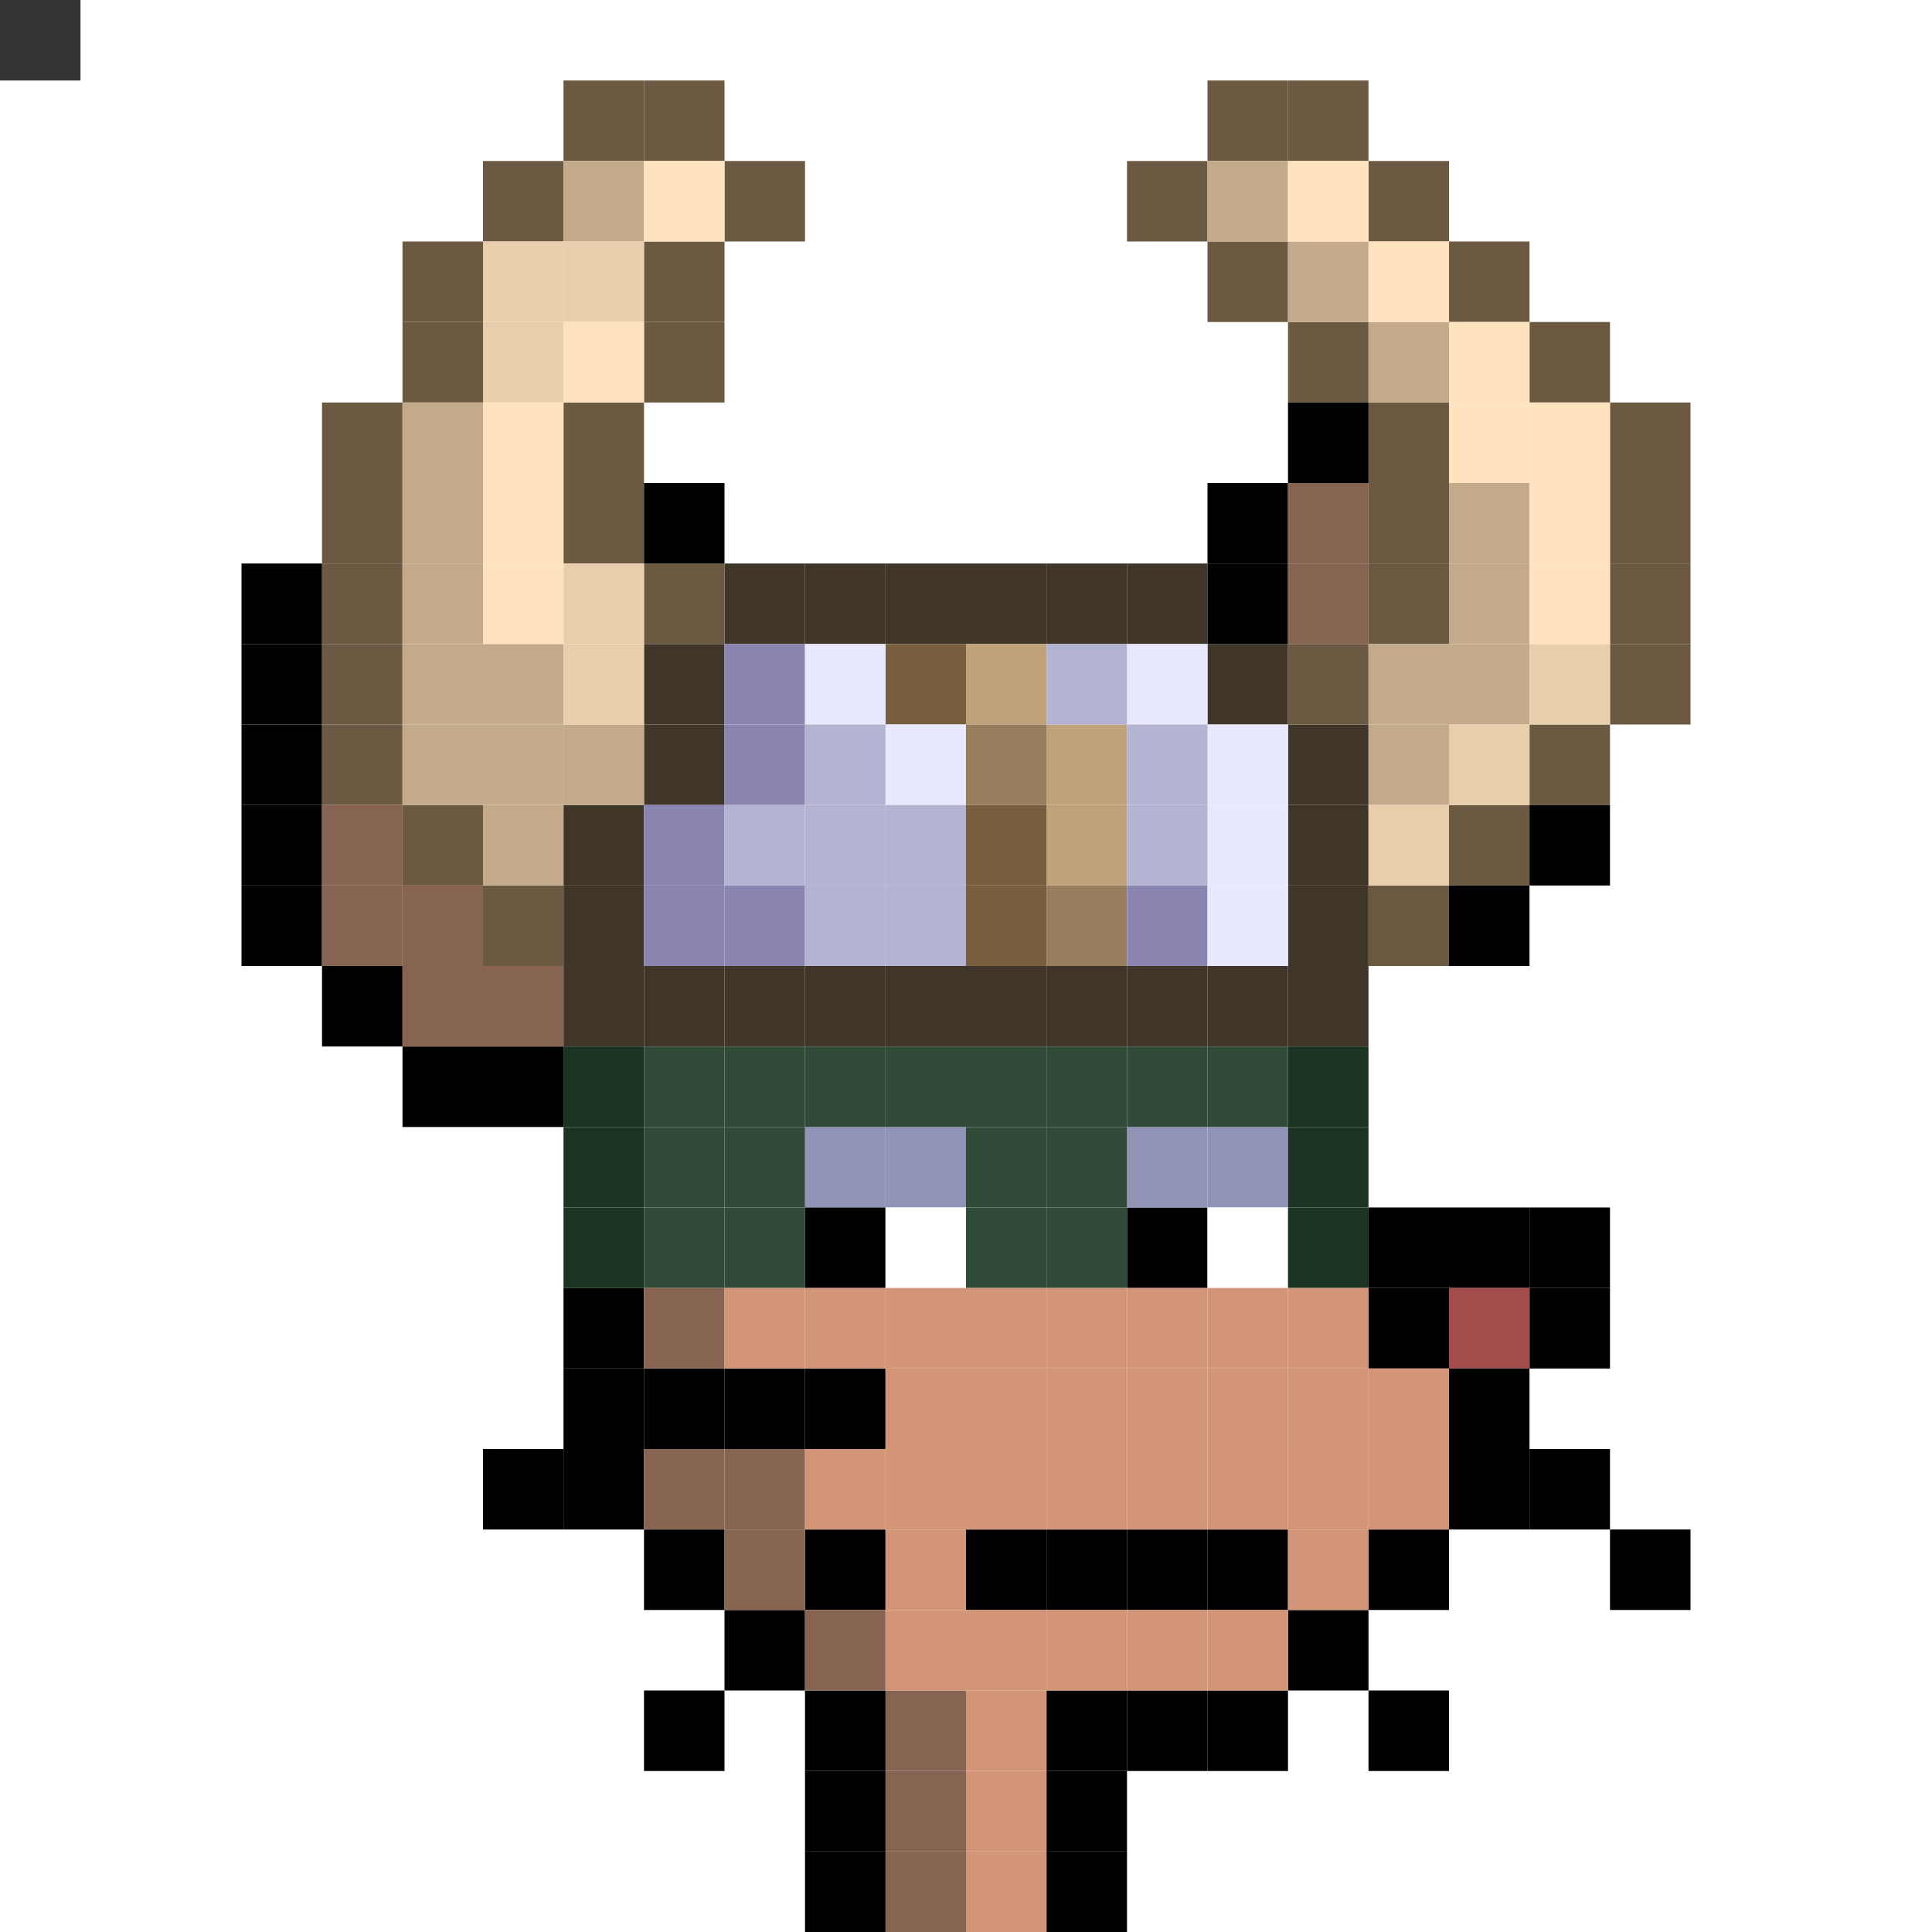 <svg id="mouse-svg" xmlns="http://www.w3.org/2000/svg" preserveAspectRatio="xMinYMin meet" viewBox="0 0 480 480"><rect x="0" y="0" width="480" height="480" fill="#333333" stroke="none"/> <rect class='bc33' x='140' y='240'/><rect class='bc33' x='160' y='240'/><rect class='bc33' x='180' y='240'/><rect class='bc33' x='200' y='240'/><rect class='bc33' x='220' y='240'/><rect class='bc33' x='240' y='240'/><rect class='bc33' x='260' y='240'/><rect class='bc33' x='280' y='240'/><rect class='bc33' x='300' y='240'/><rect class='bc33' x='320' y='240'/><rect class='bc33' x='320' y='220'/><rect class='bc33' x='320' y='200'/><rect class='bc33' x='320' y='180'/><rect class='bc33' x='300' y='160'/><rect class='bc33' x='280' y='140'/><rect class='bc33' x='260' y='140'/><rect class='bc33' x='240' y='140'/><rect class='bc33' x='220' y='140'/><rect class='bc33' x='200' y='140'/><rect class='bc33' x='140' y='220'/><rect class='bc33' x='140' y='200'/><rect class='bc33' x='160' y='180'/><rect class='bc33' x='160' y='160'/><rect class='bc33' x='180' y='140'/><rect class='bc34' x='120' y='220'/><rect class='bc34' x='100' y='200'/><rect class='bc34' x='80' y='180'/><rect class='bc34' x='80' y='160'/><rect class='bc34' x='80' y='140'/><rect class='bc34' x='80' y='120'/><rect class='bc34' x='80' y='100'/><rect class='bc34' x='100' y='80'/><rect class='bc34' x='100' y='60'/><rect class='bc34' x='120' y='40'/><rect class='bc34' x='140' y='20'/><rect class='bc34' x='160' y='20'/><rect class='bc34' x='180' y='40'/><rect class='bc34' x='160' y='60'/><rect class='bc34' x='160' y='80'/><rect class='bc34' x='140' y='100'/><rect class='bc34' x='140' y='120'/><rect class='bc34' x='160' y='140'/><rect class='bc34' x='320' y='160'/><rect class='bc34' x='340' y='140'/><rect class='bc34' x='340' y='120'/><rect class='bc34' x='340' y='100'/><rect class='bc34' x='320' y='80'/><rect class='bc34' x='300' y='60'/><rect class='bc34' x='280' y='40'/><rect class='bc34' x='300' y='20'/><rect class='bc34' x='320' y='20'/><rect class='bc34' x='340' y='40'/><rect class='bc34' x='360' y='60'/><rect class='bc34' x='380' y='80'/><rect class='bc34' x='400' y='100'/><rect class='bc34' x='400' y='120'/><rect class='bc34' x='400' y='140'/><rect class='bc34' x='400' y='160'/><rect class='bc34' x='380' y='180'/><rect class='bc34' x='360' y='200'/><rect class='bc34' x='340' y='220'/><rect class='bc37' x='100' y='100'/><rect class='bc37' x='100' y='120'/><rect class='bc37' x='100' y='140'/><rect class='bc37' x='100' y='160'/><rect class='bc37' x='100' y='180'/><rect class='bc37' x='120' y='160'/><rect class='bc37' x='120' y='180'/><rect class='bc37' x='120' y='200'/><rect class='bc37' x='140' y='180'/><rect class='bc37' x='140' y='40'/><rect class='bc37' x='300' y='40'/><rect class='bc37' x='320' y='60'/><rect class='bc37' x='340' y='80'/><rect class='bc37' x='360' y='120'/><rect class='bc37' x='360' y='140'/><rect class='bc37' x='360' y='160'/><rect class='bc37' x='340' y='160'/><rect class='bc37' x='340' y='180'/><rect class='bc40' x='120' y='80'/><rect class='bc40' x='120' y='60'/><rect class='bc40' x='140' y='60'/><rect class='bc40' x='140' y='140'/><rect class='bc40' x='140' y='160'/><rect class='bc40' x='340' y='200'/><rect class='bc40' x='360' y='180'/><rect class='bc40' x='380' y='160'/><rect class='bc38' x='160' y='40'/><rect class='bc38' x='140' y='80'/><rect class='bc38' x='120' y='100'/><rect class='bc38' x='120' y='120'/><rect class='bc38' x='120' y='140'/><rect class='bc38' x='320' y='40'/><rect class='bc38' x='340' y='60'/><rect class='bc38' x='360' y='80'/><rect class='bc38' x='360' y='100'/><rect class='bc38' x='380' y='100'/><rect class='bc38' x='380' y='120'/><rect class='bc38' x='380' y='140'/><rect class='bc36' x='240' y='160'/><rect class='bc36' x='260' y='180'/><rect class='bc36' x='260' y='200'/><rect class='bc39' x='260' y='220'/><rect class='bc39' x='240' y='180'/><rect class='bc35' x='220' y='160'/><rect class='bc35' x='240' y='200'/><rect class='bc35' x='240' y='220'/><rect class='bc93' x='160' y='200'/><rect class='bc93' x='160' y='220'/><rect class='bc93' x='180' y='220'/><rect class='bc93' x='180' y='160'/><rect class='bc93' x='180' y='180'/><rect class='bc93' x='280' y='220'/><rect class='bc77' x='200' y='160'/><rect class='bc77' x='220' y='180'/><rect class='bc77' x='280' y='160'/><rect class='bc77' x='300' y='180'/><rect class='bc77' x='300' y='200'/><rect class='bc77' x='300' y='220'/><rect class='bc72' x='180' y='200'/><rect class='bc72' x='200' y='200'/><rect class='bc72' x='220' y='200'/><rect class='bc72' x='200' y='220'/><rect class='bc72' x='220' y='220'/><rect class='bc72' x='200' y='180'/><rect class='bc72' x='260' y='160'/><rect class='bc72' x='280' y='180'/><rect class='bc72' x='280' y='200'/><rect class='bc00' x='160' y='420'/><rect class='bc00' x='180' y='400'/><rect class='bc00' x='200' y='380'/><rect class='bc00' x='200' y='340'/><rect class='bc00' x='180' y='340'/><rect class='bc00' x='160' y='340'/><rect class='bc00' x='340' y='420'/><rect class='bc00' x='320' y='400'/><rect class='bc00' x='400' y='380'/><rect class='bc00' x='380' y='360'/><rect class='bc00' x='120' y='360'/><rect class='bc00' x='140' y='360'/><rect class='bc00' x='280' y='300'/><rect class='bc02' x='200' y='280'/><rect class='bc02' x='220' y='280'/><rect class='bc02' x='280' y='280'/><rect class='bc02' x='300' y='280'/><rect class='bc18' x='300' y='300'/><rect class='bc46' x='180' y='260'/><rect class='bc46' x='180' y='280'/><rect class='bc46' x='180' y='300'/><rect class='bc46' x='200' y='260'/><rect class='bc46' x='220' y='260'/><rect class='bc46' x='240' y='260'/><rect class='bc46' x='240' y='280'/><rect class='bc46' x='240' y='300'/><rect class='bc46' x='260' y='300'/><rect class='bc46' x='260' y='280'/><rect class='bc46' x='260' y='260'/><rect class='bc46' x='280' y='260'/><rect class='bc46' x='300' y='260'/><rect class='bc45' x='140' y='260'/><rect class='bc45' x='140' y='280'/><rect class='bc45' x='140' y='300'/><rect class='bc46' x='160' y='260'/><rect class='bc46' x='160' y='280'/><rect class='bc46' x='160' y='300'/><rect class='bc45' x='320' y='260'/><rect class='bc45' x='320' y='280'/><rect class='bc45' x='320' y='300'/><rect class='bc00' x='200' y='300'/><rect class='bc18' x='220' y='300'/><rect class='bc00' x='300' y='380'/><rect class='bc00' x='280' y='380'/><rect class='bc00' x='260' y='380'/><rect class='bc00' x='240' y='380'/><rect class='bc00' x='360' y='300'/><rect class='bc00' x='380' y='300'/><rect class='bc00' x='380' y='320'/><rect class='bc19' x='360' y='320'/><rect class='bc92' x='220' y='420'/><rect class='bc92' x='220' y='440'/><rect class='bc92' x='220' y='460'/><rect class='bc00' x='260' y='460'/><rect class='bc00' x='260' y='440'/><rect class='bc00' x='260' y='420'/><rect class='bc00' x='280' y='420'/><rect class='bc00' x='300' y='420'/><rect class='bc00' x='340' y='380'/><rect class='bc00' x='360' y='360'/><rect class='bc00' x='360' y='340'/><rect class='bc00' x='340' y='320'/><rect class='bc00' x='340' y='300'/><rect class='bc00' x='360' y='220'/><rect class='bc00' x='380' y='200'/><rect class='bc00' x='320' y='100'/><rect class='bc00' x='300' y='120'/><rect class='bc00' x='300' y='140'/><rect class='bc00' x='160' y='120'/><rect class='bc00' x='60' y='140'/><rect class='bc00' x='60' y='160'/><rect class='bc00' x='60' y='180'/><rect class='bc00' x='60' y='200'/><rect class='bc00' x='60' y='220'/><rect class='bc00' x='80' y='240'/><rect class='bc00' x='100' y='260'/><rect class='bc00' x='120' y='260'/><rect class='bc00' x='140' y='320'/><rect class='bc00' x='140' y='340'/><rect class='bc00' x='160' y='380'/><rect class='bc00' x='200' y='420'/><rect class='bc00' x='200' y='440'/><rect class='bc00' x='200' y='460'/><rect class='bc92' x='200' y='400'/><rect class='bc92' x='180' y='380'/><rect class='bc92' x='180' y='360'/><rect class='bc92' x='160' y='360'/><rect class='bc92' x='160' y='320'/><rect class='bc92' x='320' y='120'/><rect class='bc92' x='320' y='140'/><rect class='bc92' x='80' y='200'/><rect class='bc92' x='80' y='220'/><rect class='bc92' x='100' y='220'/><rect class='bc92' x='100' y='240'/><rect class='bc92' x='120' y='240'/><rect class='bc91' x='180' y='320'/><rect class='bc91' x='200' y='320'/><rect class='bc91' x='220' y='320'/><rect class='bc91' x='240' y='320'/><rect class='bc91' x='320' y='320'/><rect class='bc91' x='300' y='320'/><rect class='bc91' x='280' y='320'/><rect class='bc91' x='260' y='320'/><rect class='bc91' x='220' y='340'/><rect class='bc91' x='240' y='340'/><rect class='bc91' x='260' y='340'/><rect class='bc91' x='280' y='340'/><rect class='bc91' x='300' y='340'/><rect class='bc91' x='320' y='340'/><rect class='bc91' x='340' y='340'/><rect class='bc91' x='340' y='360'/><rect class='bc91' x='320' y='360'/><rect class='bc91' x='300' y='360'/><rect class='bc91' x='280' y='360'/><rect class='bc91' x='260' y='360'/><rect class='bc91' x='240' y='360'/><rect class='bc91' x='220' y='360'/><rect class='bc91' x='200' y='360'/><rect class='bc91' x='220' y='380'/><rect class='bc91' x='320' y='380'/><rect class='bc91' x='300' y='400'/><rect class='bc91' x='280' y='400'/><rect class='bc91' x='260' y='400'/><rect class='bc91' x='240' y='400'/><rect class='bc91' x='220' y='400'/><rect class='bc91' x='240' y='420'/><rect class='bc91' x='240' y='440'/><rect class='bc91' x='240' y='460'/><style>rect{width:20px;height:20px;} #mouse-svg{shape-rendering: crispedges;} .bc00{fill:#000000}.bc01{fill:#DBDCE9}.bc02{fill:#9194B7}.bc03{fill:#EFA2A2}.bc04{fill:#FFCDCD}.bc05{fill:#F2B4B4}.bc06{fill:#E69754}.bc07{fill:#C86842}.bc08{fill:#E6BFAE}.bc09{fill:#AE8776}.bc10{fill:#A58F82}.bc11{fill:#7F625A}.bc12{fill:#848893}.bc13{fill:#454056}.bc14{fill:#6098B9}.bc15{fill:#447A9B}.bc16{fill:#7ABD4C}.bc17{fill:#476E2C}.bc18{fill:#ffffff}.bc19{fill:#A34C4C}.bc20{fill:#D86F6F}.bc21{fill:#1E223F}.bc22{fill:#33385F}.bc23{fill:#BD8447}.bc24{fill:#D8A952}.bc25{fill:#FFDB67}.bc26{fill:#1E223F}.bc27{fill:#404677}.bc28{fill:#2A2536}.bc29{fill:#3D384B}.bc30{fill:#8A80A9}.bc31{fill:#61587A}.bc32{fill:#3D384B}.bc33{fill:#3F3528}.bc34{fill:#6B5942}.bc35{fill:#775F40}.bc36{fill:#C0A27B}.bc37{fill:#C3AA8B}.bc38{fill:#FFE3BF}.bc39{fill:#977E5D}.bc40{fill:#E9CEAB}.bc41{fill:#403E4E}.bc42{fill:#666577}.bc43{fill:#8E8CA3}.bc44{fill:#BCB9D5}.bc45{fill:#1B3322}.bc46{fill:#304B38}.bc47{fill:#51715B}.bc48{fill:#FFD369}.bc49{fill:#D89120}.bc50{fill:#C08123}.bc51{fill:#FFF484}.bc52{fill:#FFD946}.bc53{fill:#E0AB2C}.bc54{fill:#471812}.bc55{fill:#8D3225}.bc56{fill:#BD9271}.bc57{fill:#D5B18D}.bc58{fill:#FFFFC1}.bc59{fill:#4B433F}.bc60{fill:#A19691}.bc61{fill:#C2B6AF}.bc62{fill:#F9F1EC}.bc63{fill:#62BDFB}.bc64{fill:#D5D5D5}.bc65{fill:#E9EAF5}.bc66{fill:#3941C6}.bc67{fill:#454FE9}.bc68{fill:#CF3B3B}.bc69{fill:#E94545}.bc70{fill:#F6F7FF}.bc71{fill:#C9CBE6}.bc72{fill:#B2B4D2}.bc73{fill:#34324E}.bc74{fill:#A99CD5}.bc75{fill:#4B4365}.bc76{fill:#23202D}.bc77{fill:#E8E9FF}.bc78{fill:#C3C9D8}.bc79{fill:#F5F2FB}.bc80{fill:#EFC25D}.bc81{fill:#F5CD62}.bc82{fill:#CF924C}.bc83{fill:#328529}.bc84{fill:#3FA934}.bc85{fill:#FFF5D9}.bc86{fill:#FFE7A4}.bc87{fill:#B06837}.bc88{fill:#8F4B0E}.bc89{fill:#DCBD91}.bc90{fill:#A35E40}.bc91{fill:#D39578}.bc92{fill:#876352}.bc93{fill:#8A84B1}</style></svg>